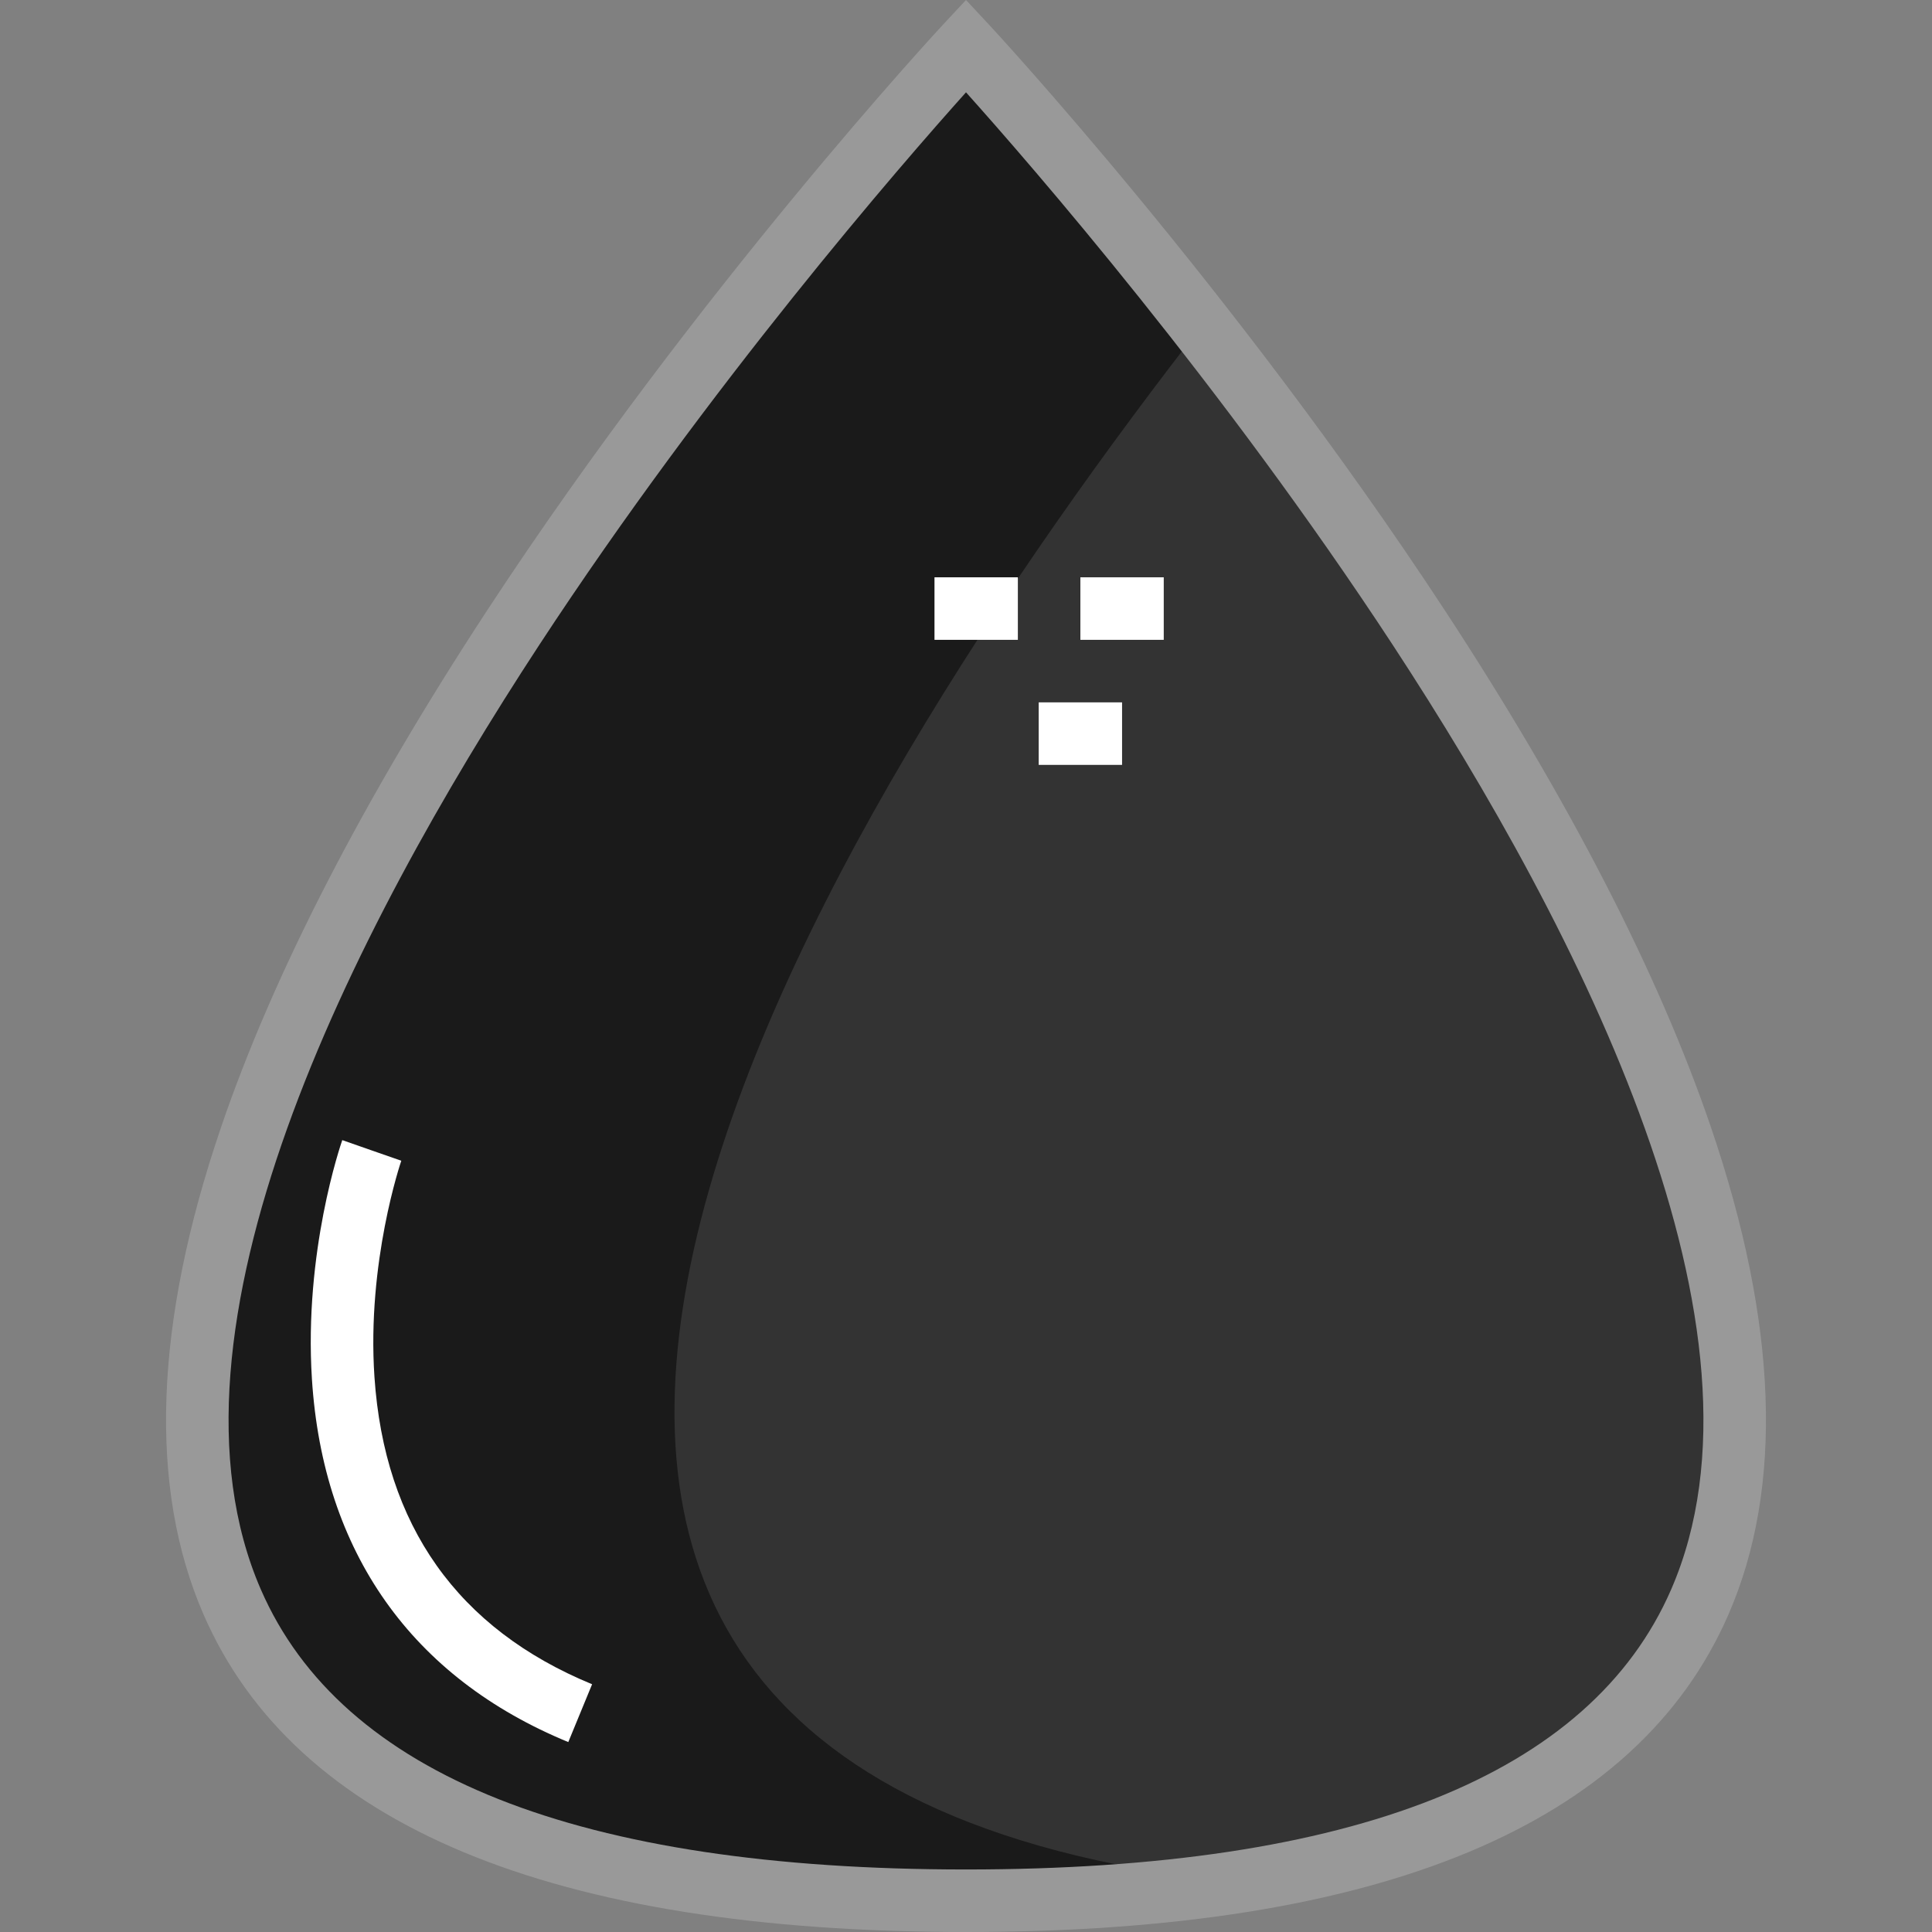 <?xml version="1.0" encoding="UTF-8" standalone="no"?>
<!-- Uploaded to: SVG Repo, www.svgrepo.com, Generator: SVG Repo Mixer Tools -->

<svg
   version="1.1"
   id="Layer_1"
   viewBox="0 0 512 512"
   xml:space="preserve"
   sodipodi:docname="image.svg"
   inkscape:version="1.3.1 (9b9bdc1480, 2023-11-25, custom)"
   xmlns:inkscape="http://www.inkscape.org/namespaces/inkscape"
   xmlns:sodipodi="http://sodipodi.sourceforge.net/DTD/sodipodi-0.dtd"
   xmlns="http://www.w3.org/2000/svg"
   xmlns:svg="http://www.w3.org/2000/svg"><rect x="0" y="0" width="512" height="512" fill="#808080" stroke="none"/><defs
   id="defs6" /><sodipodi:namedview
   id="namedview6"
   pagecolor="#ffffff"
   bordercolor="#000000"
   borderopacity="0.25"
   inkscape:showpageshadow="2"
   inkscape:pageopacity="0.0"
   inkscape:pagecheckerboard="0"
   inkscape:deskcolor="#d1d1d1"
   showgrid="false"
   inkscape:zoom="1.5117188"
   inkscape:cx="256"
   inkscape:cy="256"
   inkscape:window-width="1452"
   inkscape:window-height="987"
   inkscape:window-x="2007"
   inkscape:window-y="22"
   inkscape:window-maximized="0"
   inkscape:current-layer="Layer_1" />
<path
   style="fill:#333333"
   d="M255.999,12.148c0,0,458.428,491.567,0,491.567S255.999,12.148,255.999,12.148z"
   id="path1" />
<path
   style="fill:#1a1a1a"
   d="M 319.21,85.352 C 283.99,40.175 256,10.148 256,10.148 c 0,0 -458.428,491.567 0,491.567 23.448,0 44.376,-1.35 63.21,-3.79 -258.429,-33.487 -100.057,-284.231 0,-412.573 z"
   id="path2" />
<path
   d="M256,512c-109.8,0-177.787-28.322-202.073-84.177c-14.637-33.662-13.073-77.083,4.643-129.059  c13.848-40.628,37.6-86.757,70.597-137.104C185.08,76.339,249.298,7.186,249.941,6.498L256,0l6.059,6.498  c0.643,0.688,64.859,69.842,120.775,155.162c32.997,50.348,56.749,96.476,70.597,137.104c17.716,51.976,19.278,95.397,4.643,129.059  C433.787,483.678,365.799,512,256,512z M256,24.469C238.81,43.643,188.09,101.942,142.907,170.92  C92.834,247.361,39.387,352.837,69.125,421.22c21.414,49.242,84.288,74.21,186.875,74.21s165.462-24.968,186.875-74.21  c29.738-68.383-23.709-173.859-73.781-250.301C323.908,101.942,273.189,43.645,256,24.469z"
   id="path3"
   style="fill:#999999" />
<g
   id="g6">
	<path
   style="fill:#FFFFFF;"
   d="M150.603,461.668c-41.521-17.097-65.015-50.362-67.94-96.196   c-2.153-33.738,7.625-62.137,8.043-63.329l15.64,5.473l-7.82-2.737l7.822,2.728c-0.092,0.264-9.174,26.823-7.117,57.284   c2.658,39.383,22.065,66.788,57.681,81.453L150.603,461.668z"
   id="path4" />
	<rect
   x="247.65"
   y="152.993"
   style="fill:#FFFFFF;"
   width="22.093"
   height="16.57"
   id="rect4" />
	<rect
   x="275.266"
   y="186.133"
   style="fill:#FFFFFF;"
   width="22.093"
   height="16.57"
   id="rect5" />
	<rect
   x="286.312"
   y="152.993"
   style="fill:#FFFFFF;"
   width="22.093"
   height="16.57"
   id="rect6" />
</g>
</svg>
